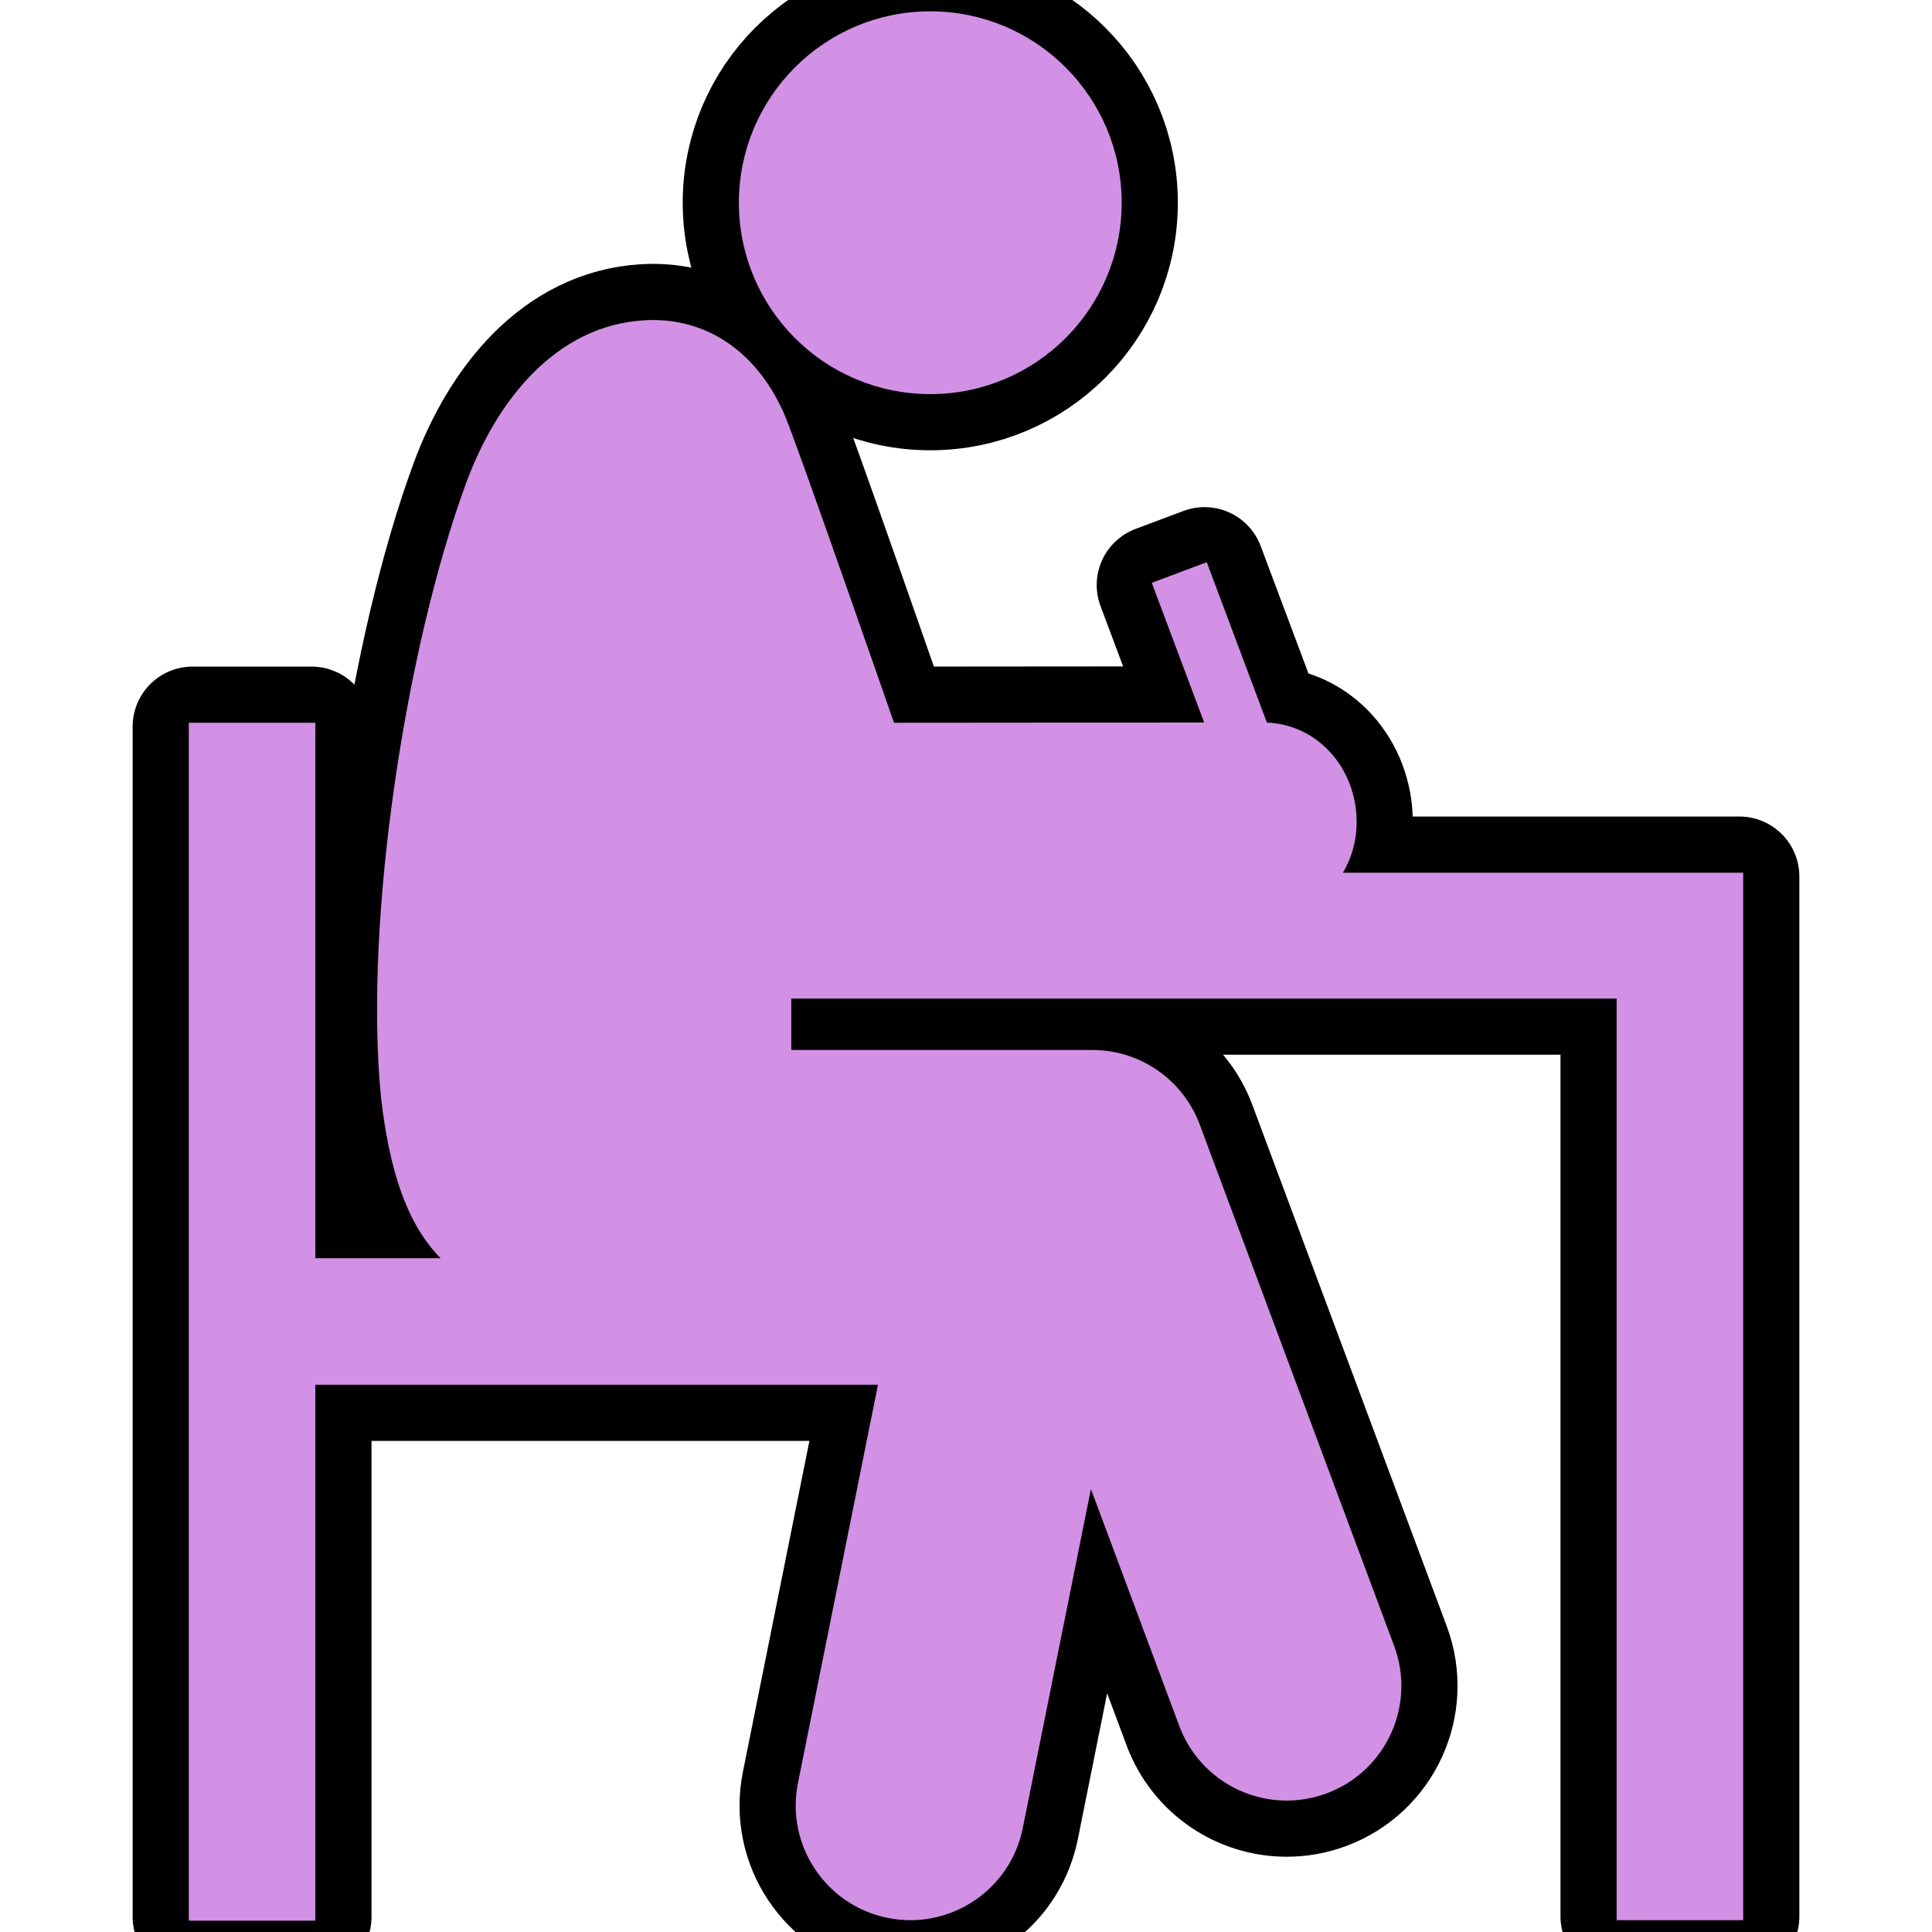 <!DOCTYPE svg PUBLIC "-//W3C//DTD SVG 1.1//EN" "http://www.w3.org/Graphics/SVG/1.1/DTD/svg11.dtd">
<!-- Uploaded to: SVG Repo, www.svgrepo.com, Transformed by: SVG Repo Mixer Tools -->
<svg fill="#d291e5" version="1.1" id="Layer_1" xmlns="http://www.w3.org/2000/svg" xmlns:xlink="http://www.w3.org/1999/xlink" width="800px" height="800px" viewBox="0 0 209 256" enable-background="new 0 0 209 256" xml:space="preserve" stroke="#d291e5">
<g id="SVGRepo_bgCarrier" stroke-width="0"/>
<g id="SVGRepo_tracerCarrier" stroke-linecap="round" stroke-linejoin="round" stroke="#000" stroke-width="15.884"> <path d="M99.767,2c13.73,0,24.861,11.131,24.861,24.861s-11.131,24.861-24.861,24.861c-13.73,0-24.861-11.131-24.861-24.861 S86.037,2,99.767,2z M153.535,116.134c1.393-2.019,2.214-4.481,2.227-7.15c0.031-6.83-4.931-12.658-11.742-12.748l-7.911-21.097 l-6.348,2.38l7.018,18.716L94.605,96.27c0.057,0.16-12.833-36.916-14.535-40.943c-3.313-7.84-9.761-12.885-18.171-12.387 c-11.462,0.679-19.185,10.438-23.154,21.213c-7.911,21.471-13.56,57.632-11.269,81.116c1.062,9.392,3.37,17.339,8.67,21.95H17.785 V96.27H2.018V254h15.766v-71.015h75.663l-10.719,53.348c-1.605,7.954,3.541,15.702,11.494,17.308 c0.981,0.198,1.959,0.294,2.923,0.294c6.849,0,12.977-4.815,14.385-11.787l9.377-46.67l12.323,33.046 c2.204,5.91,7.809,9.562,13.767,9.562c1.705,0,3.44-0.299,5.131-0.93c7.602-2.835,11.467-11.295,8.632-18.897l-25.756-69.072 c-2.143-5.748-7.632-9.558-13.765-9.558H80.85v-7.815h110.365v122.122h15.766v-137.8H153.535z"/> </g>
<g id="SVGRepo_iconCarrier"> <path d="M99.767,2c13.73,0,24.861,11.131,24.861,24.861s-11.131,24.861-24.861,24.861c-13.73,0-24.861-11.131-24.861-24.861 S86.037,2,99.767,2z M153.535,116.134c1.393-2.019,2.214-4.481,2.227-7.15c0.031-6.83-4.931-12.658-11.742-12.748l-7.911-21.097 l-6.348,2.38l7.018,18.716L94.605,96.27c0.057,0.16-12.833-36.916-14.535-40.943c-3.313-7.84-9.761-12.885-18.171-12.387 c-11.462,0.679-19.185,10.438-23.154,21.213c-7.911,21.471-13.56,57.632-11.269,81.116c1.062,9.392,3.37,17.339,8.67,21.95H17.785 V96.27H2.018V254h15.766v-71.015h75.663l-10.719,53.348c-1.605,7.954,3.541,15.702,11.494,17.308 c0.981,0.198,1.959,0.294,2.923,0.294c6.849,0,12.977-4.815,14.385-11.787l9.377-46.67l12.323,33.046 c2.204,5.91,7.809,9.562,13.767,9.562c1.705,0,3.44-0.299,5.131-0.93c7.602-2.835,11.467-11.295,8.632-18.897l-25.756-69.072 c-2.143-5.748-7.632-9.558-13.765-9.558H80.85v-7.815h110.365v122.122h15.766v-137.8H153.535z"/> </g>
</svg>